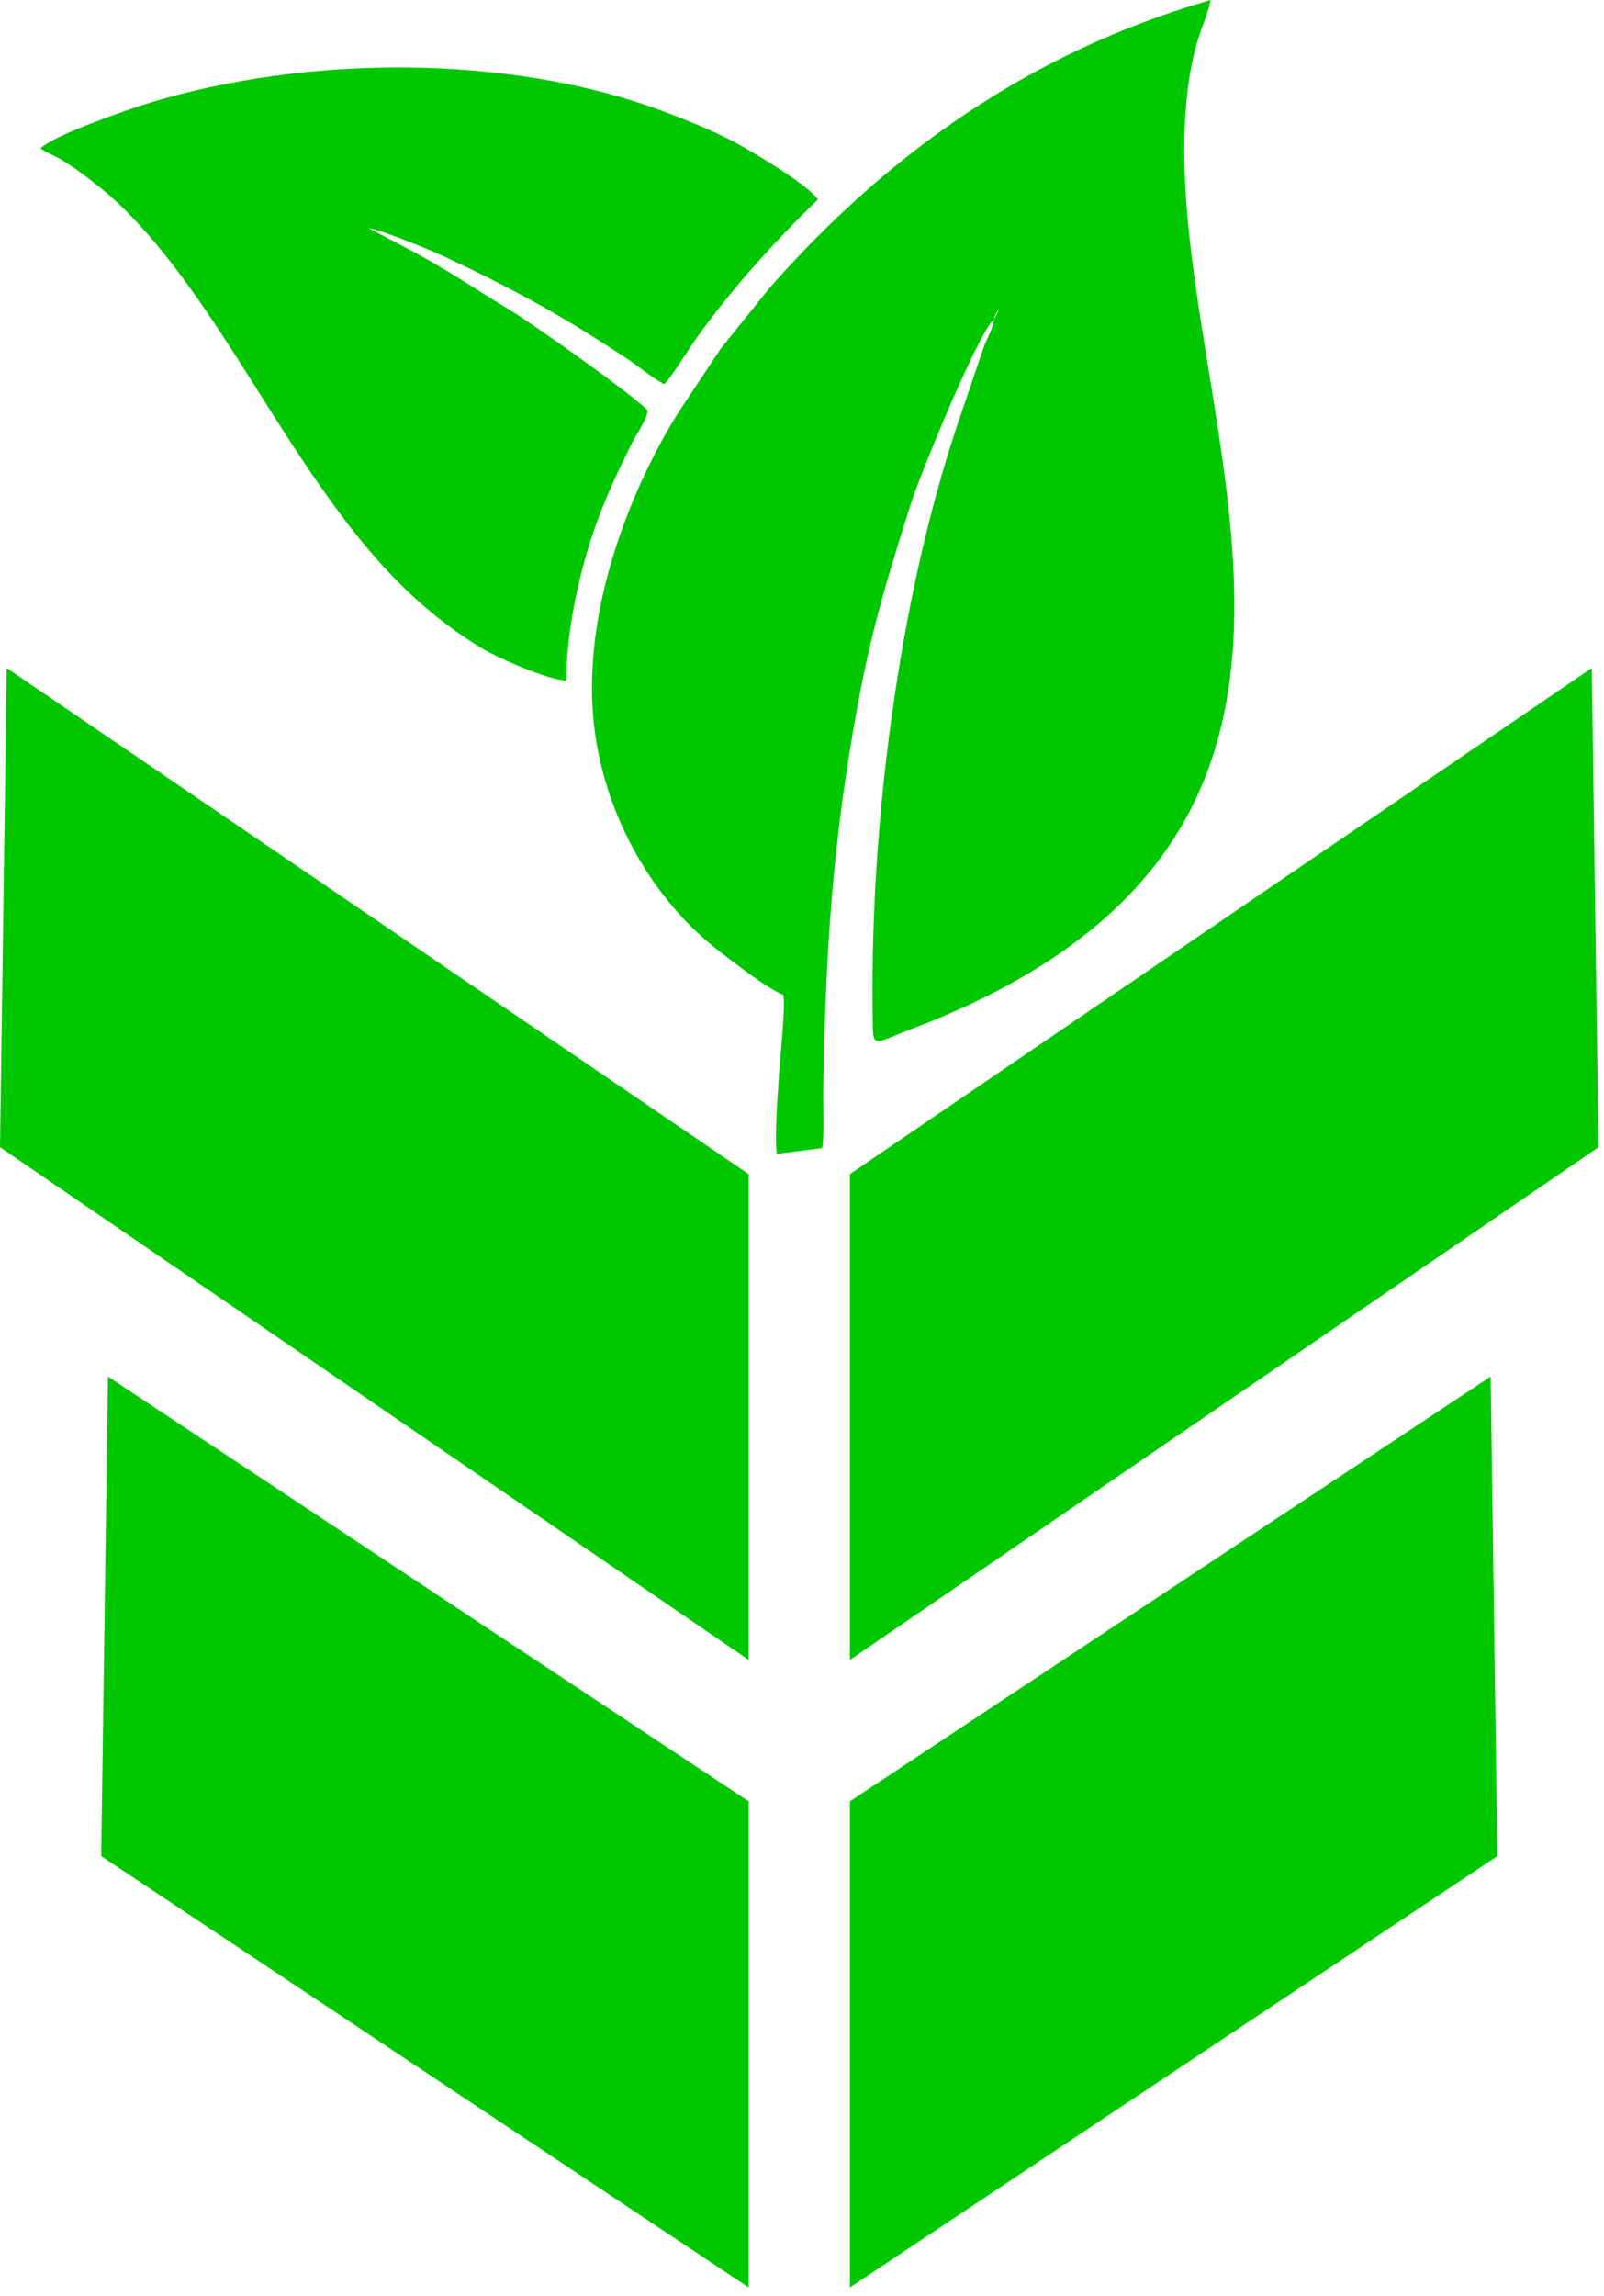 <svg width="137" height="196" viewBox="0 0 137 196" fill="none" xmlns="http://www.w3.org/2000/svg">
<path fill-rule="evenodd" clip-rule="evenodd" d="M84.961 27.18C84.944 27.161 84.922 27.24 84.902 27.269C84.956 27.012 84.902 27.192 84.995 26.95C85.009 26.913 85.06 26.796 85.077 26.759C85.164 26.585 85.229 26.508 85.336 26.375L84.961 27.183V27.18ZM3.463 12.673C3.88 12.986 4.585 13.26 5.124 13.568C6.43 14.314 8.568 15.963 9.699 16.994C15.489 22.271 20.261 30.738 24.678 37.524C29.436 44.829 34.033 51.049 41.132 55.335C42.452 56.13 46.618 58.004 48.375 58.112C48.364 54.182 49.325 49.588 50.513 45.931C51.458 43.026 52.682 40.418 54.013 37.755C54.382 37.017 55.26 35.835 55.316 35.035C53.83 33.52 45.334 27.542 43.733 26.58C40.419 24.586 38.111 22.94 34.645 21.146L31.492 19.477C32.597 19.622 37.099 21.493 38.219 22.026C44.237 24.882 48.239 27.075 53.753 30.76C54.614 31.336 55.945 32.435 56.737 32.799C57.254 32.352 58.853 29.727 59.609 28.69C62.722 24.415 65.986 20.804 69.861 17.025C68.91 15.743 65.018 13.434 63.599 12.613C61.476 11.389 59.011 10.383 56.492 9.444C43.589 4.645 26.266 4.639 12.668 8.814C10.725 9.41 4.565 11.56 3.457 12.67L3.463 12.673ZM84.902 27.269C84.809 28.021 84.346 28.804 84.047 29.567L81.738 36.356C76.765 51.274 74.342 70.215 74.529 86.209C74.571 89.669 74.28 89.208 77.752 87.892C122.041 71.084 99.419 35.499 101.26 9.595C101.698 3.437 103.043 2.025 103.401 0C87.9 4.466 75.724 13.24 65.788 24.515L61.56 29.761L57.933 35.229C54.326 40.962 49.771 51.368 50.676 61.319C51.398 69.256 55.612 76.766 61.515 81.274C62.917 82.342 65.388 84.295 66.905 84.948C67.114 85.93 66.615 90.342 66.533 91.777C66.437 93.434 66.135 96.966 66.347 98.512L70.208 98.022C70.43 97.154 70.301 94.303 70.318 93.13C70.504 81.294 71.088 71.987 73.257 60.196C74.495 53.45 75.857 49.172 77.809 42.972C78.542 40.637 83.596 28.277 84.902 27.269Z" fill="#00C700"/>
<path fill-rule="evenodd" clip-rule="evenodd" d="M127.317 117.523L72.588 153.789V195.296L127.893 158.461L127.317 117.523Z" fill="#00C700"/>
<path fill-rule="evenodd" clip-rule="evenodd" d="M135.954 57.033L72.588 100.243V141.719L136.534 97.941L135.954 57.033Z" fill="#00C700"/>
<path fill-rule="evenodd" clip-rule="evenodd" d="M9.223 117.523L63.947 153.789V195.296L8.642 158.461L9.223 117.523Z" fill="#00C700"/>
<path fill-rule="evenodd" clip-rule="evenodd" d="M0.575 57.033L63.947 100.243V141.719L0 97.941L0.575 57.033Z" fill="#00C700"/>
</svg>
